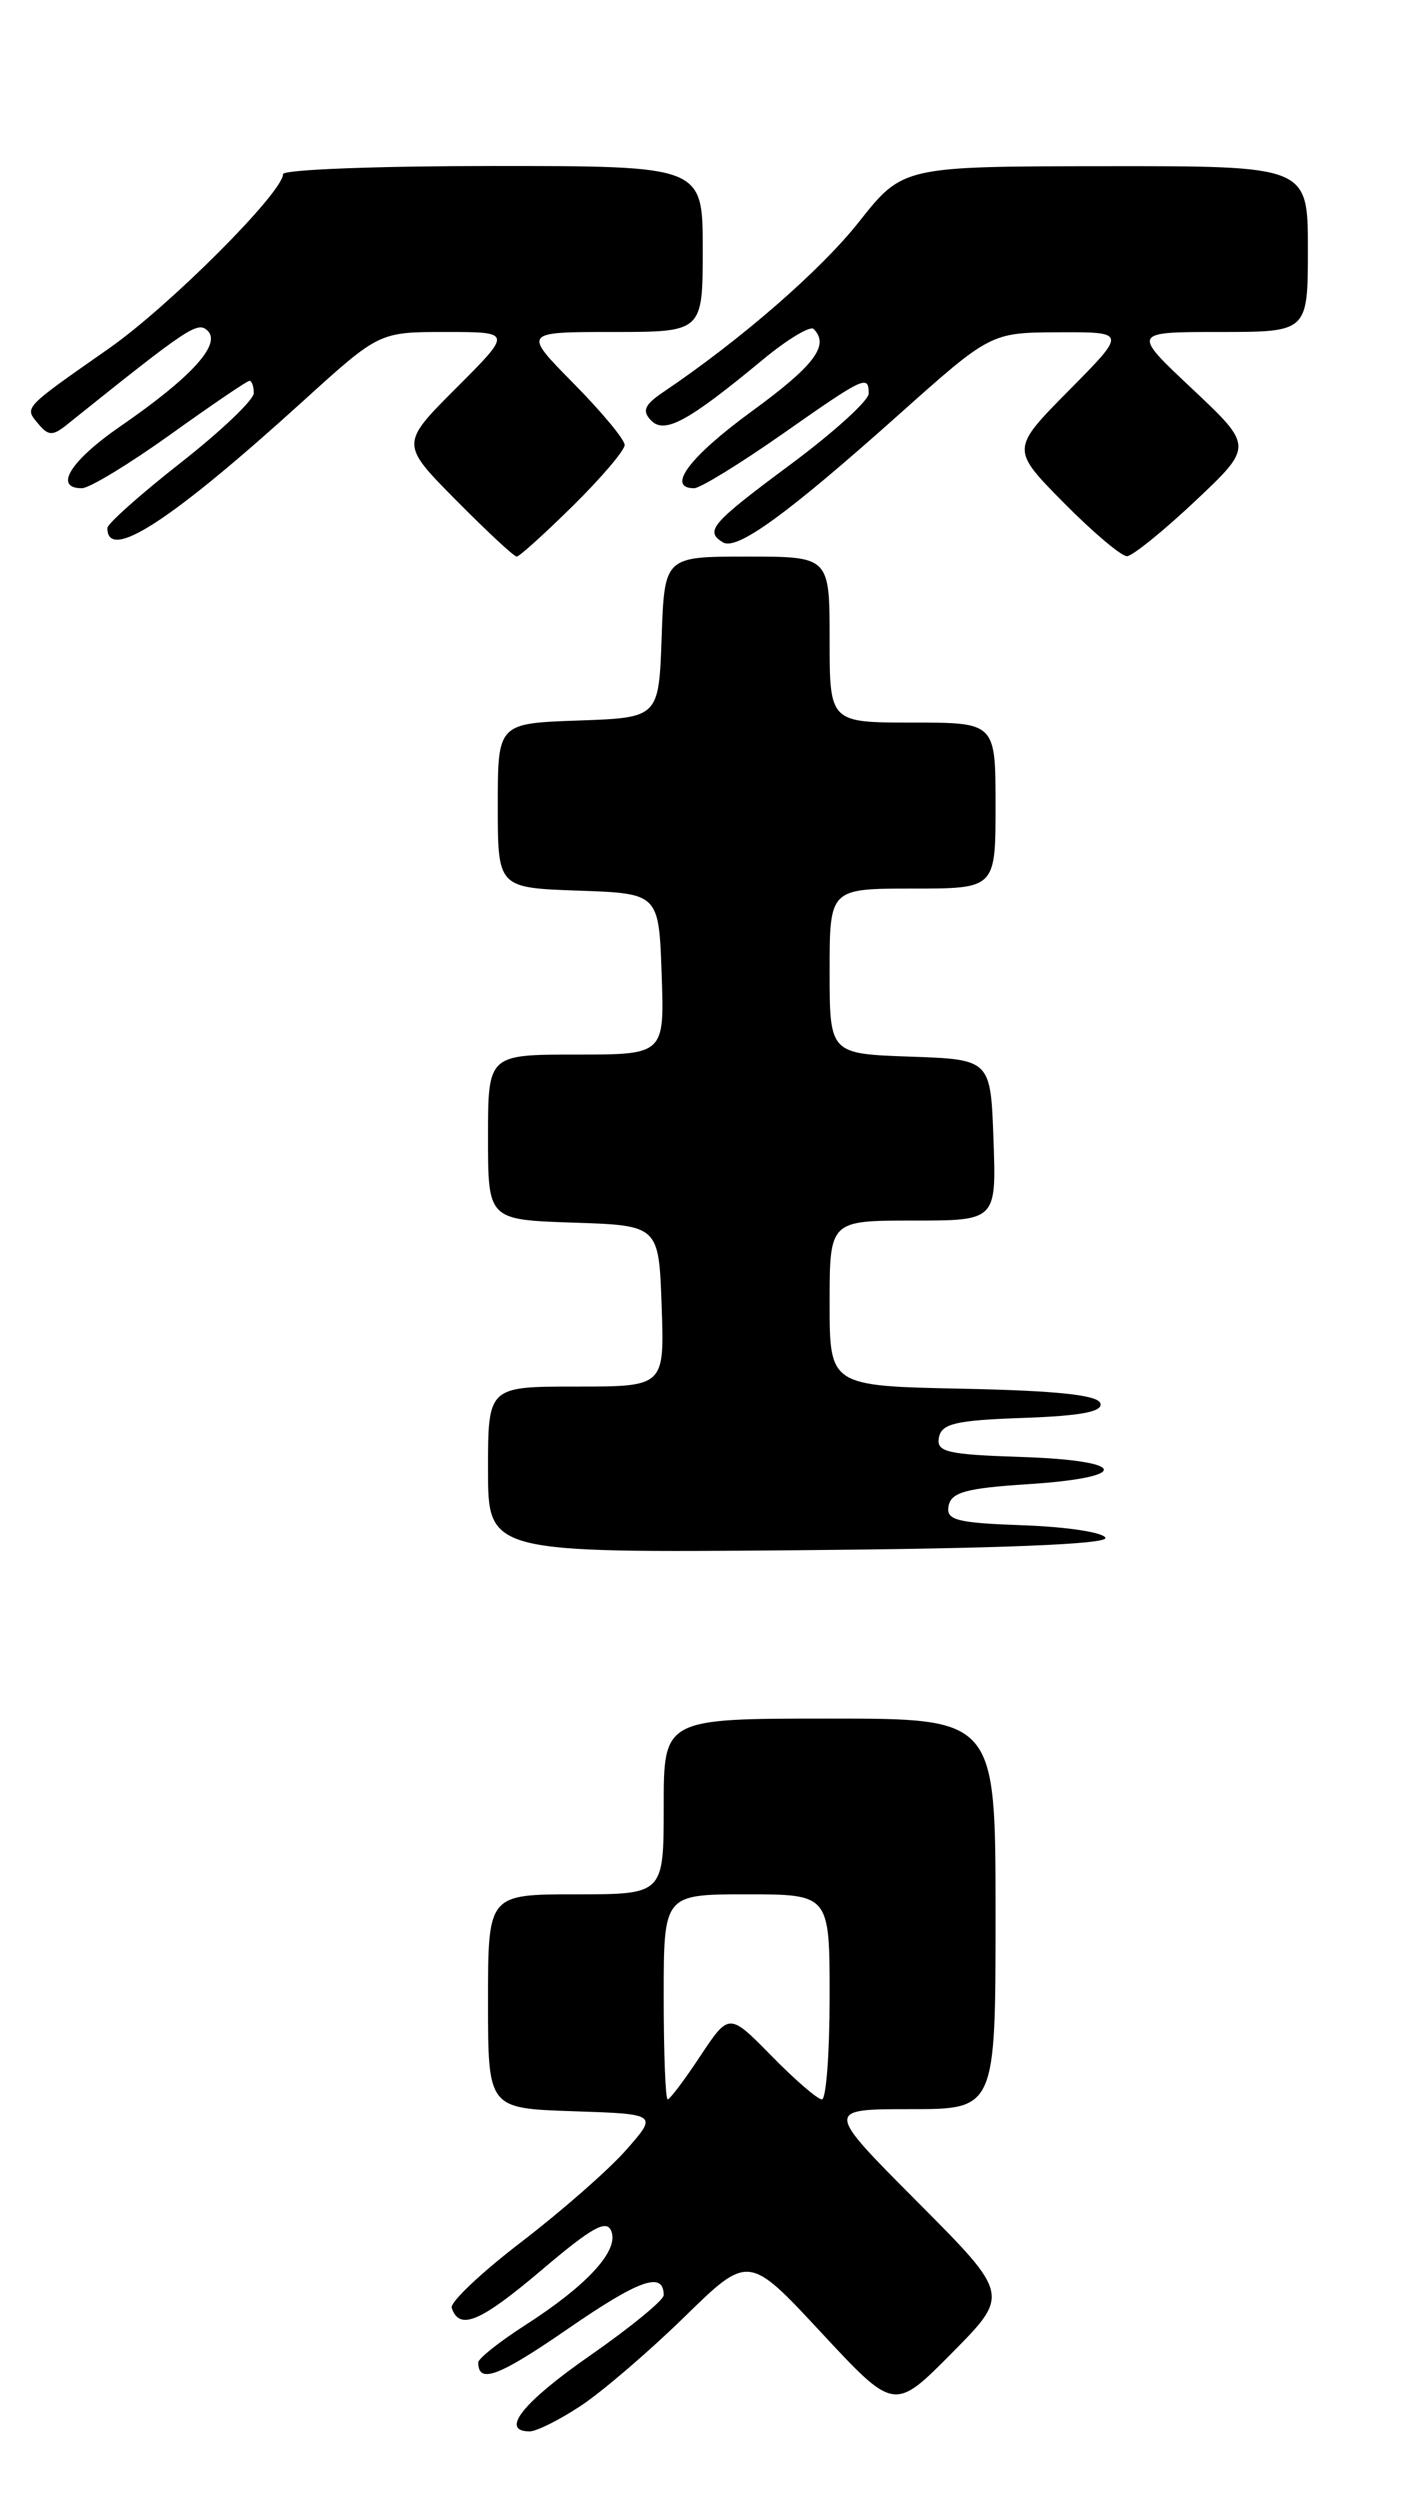 <?xml version="1.0" encoding="UTF-8" standalone="no"?>
<!DOCTYPE svg PUBLIC "-//W3C//DTD SVG 1.1//EN" "http://www.w3.org/Graphics/SVG/1.1/DTD/svg11.dtd" >
<svg xmlns="http://www.w3.org/2000/svg" xmlns:xlink="http://www.w3.org/1999/xlink" version="1.1" viewBox="0 0 146 256">
 <g >
 <path fill="currentColor"
d=" M 59.52 246.37 C 61.71 244.92 66.47 240.84 70.10 237.30 C 76.69 230.86 76.69 230.86 84.16 238.90 C 91.63 246.93 91.63 246.93 97.54 240.96 C 103.45 234.99 103.45 234.99 93.99 225.49 C 84.54 216.00 84.54 216.00 93.27 216.00 C 102.00 216.00 102.00 216.00 102.00 196.00 C 102.00 176.00 102.00 176.00 85.00 176.00 C 68.00 176.00 68.00 176.00 68.00 185.00 C 68.00 194.00 68.00 194.00 59.00 194.00 C 50.00 194.00 50.00 194.00 50.00 204.96 C 50.00 215.92 50.00 215.92 58.69 216.21 C 67.39 216.50 67.39 216.50 64.16 220.17 C 62.39 222.19 57.56 226.42 53.44 229.58 C 49.31 232.74 46.09 235.78 46.28 236.35 C 47.07 238.70 49.19 237.81 55.44 232.52 C 60.69 228.06 62.16 227.25 62.64 228.51 C 63.41 230.51 60.15 234.05 53.81 238.12 C 51.16 239.82 49.00 241.54 49.00 241.94 C 49.00 244.17 51.07 243.40 58.22 238.47 C 65.52 233.44 68.00 232.57 68.00 235.05 C 68.00 235.56 64.62 238.33 60.50 241.20 C 53.56 246.02 51.18 249.00 54.27 249.00 C 54.97 249.00 57.33 247.82 59.52 246.37 Z  M 113.26 157.50 C 113.12 156.95 109.38 156.37 104.94 156.21 C 97.96 155.96 96.91 155.69 97.19 154.21 C 97.46 152.83 99.00 152.40 105.27 152.00 C 115.98 151.31 115.61 149.57 104.68 149.21 C 96.99 148.96 95.91 148.70 96.20 147.21 C 96.47 145.79 97.93 145.45 104.83 145.21 C 110.78 145.00 113.02 144.57 112.74 143.71 C 112.46 142.86 108.25 142.42 98.67 142.22 C 85.00 141.94 85.00 141.94 85.00 133.47 C 85.00 125.00 85.00 125.00 93.54 125.00 C 102.08 125.00 102.08 125.00 101.79 116.75 C 101.50 108.50 101.50 108.50 93.25 108.21 C 85.00 107.92 85.00 107.92 85.00 99.46 C 85.00 91.00 85.00 91.00 93.50 91.00 C 102.00 91.00 102.00 91.00 102.00 82.50 C 102.00 74.00 102.00 74.00 93.50 74.00 C 85.00 74.00 85.00 74.00 85.00 65.50 C 85.00 57.00 85.00 57.00 76.54 57.00 C 68.08 57.00 68.08 57.00 67.79 65.25 C 67.50 73.50 67.50 73.50 59.25 73.79 C 51.00 74.08 51.00 74.08 51.00 82.50 C 51.00 90.92 51.00 90.92 59.25 91.21 C 67.50 91.50 67.50 91.50 67.79 99.75 C 68.08 108.00 68.08 108.00 59.04 108.00 C 50.00 108.00 50.00 108.00 50.00 116.46 C 50.00 124.92 50.00 124.92 58.75 125.21 C 67.50 125.50 67.50 125.50 67.79 133.75 C 68.08 142.00 68.08 142.00 59.04 142.00 C 50.00 142.00 50.00 142.00 50.00 150.51 C 50.00 159.03 50.00 159.03 81.75 158.76 C 102.28 158.59 113.41 158.15 113.26 157.50 Z  M 58.72 51.78 C 61.62 48.92 64.00 46.12 64.00 45.57 C 64.00 45.01 61.65 42.19 58.78 39.28 C 53.57 34.00 53.57 34.00 62.78 34.00 C 72.00 34.00 72.00 34.00 72.00 25.50 C 72.00 17.00 72.00 17.00 50.50 17.00 C 38.67 17.00 29.00 17.37 29.00 17.83 C 29.00 19.70 17.34 31.37 11.14 35.70 C 2.32 41.87 2.49 41.69 3.91 43.39 C 4.94 44.64 5.40 44.66 6.82 43.52 C 19.37 33.46 20.26 32.86 21.29 33.89 C 22.68 35.28 19.56 38.68 12.33 43.66 C 7.21 47.19 5.46 50.00 8.39 50.00 C 9.16 50.00 13.24 47.52 17.46 44.50 C 21.67 41.48 25.32 39.00 25.56 39.00 C 25.80 39.00 26.00 39.57 26.00 40.26 C 26.00 40.96 22.62 44.17 18.50 47.40 C 14.38 50.63 11.00 53.64 11.00 54.08 C 11.00 57.59 17.49 53.38 31.07 41.06 C 38.85 34.00 38.85 34.00 45.66 34.00 C 52.48 34.00 52.48 34.00 46.75 39.73 C 41.02 45.46 41.02 45.46 46.73 51.23 C 49.87 54.40 52.66 57.00 52.94 57.00 C 53.21 57.00 55.81 54.65 58.72 51.78 Z  M 122.45 51.32 C 128.40 45.71 128.40 45.71 122.18 39.85 C 115.95 34.00 115.95 34.00 124.97 34.00 C 134.00 34.00 134.00 34.00 134.00 25.50 C 134.00 17.00 134.00 17.00 113.25 17.02 C 92.50 17.04 92.50 17.04 88.00 22.73 C 84.07 27.70 75.87 34.82 67.96 40.15 C 66.03 41.45 65.76 42.08 66.70 43.05 C 68.08 44.49 70.49 43.18 78.11 36.87 C 80.64 34.77 83.01 33.34 83.36 33.69 C 85.02 35.35 83.46 37.43 77.00 42.14 C 70.63 46.79 68.23 50.00 71.12 50.00 C 71.73 50.00 75.77 47.52 80.09 44.50 C 88.59 38.54 89.00 38.35 89.00 40.31 C 89.00 41.03 85.40 44.29 81.00 47.56 C 72.86 53.60 72.19 54.38 74.06 55.54 C 75.48 56.42 80.60 52.71 92.00 42.54 C 101.50 34.06 101.50 34.06 108.47 34.03 C 115.44 34.00 115.44 34.00 109.50 40.00 C 103.57 46.00 103.57 46.00 109.00 51.50 C 111.99 54.52 114.90 56.98 115.47 56.96 C 116.03 56.94 119.18 54.40 122.45 51.32 Z  M 68.00 204.50 C 68.00 194.00 68.00 194.00 76.50 194.00 C 85.00 194.00 85.00 194.00 85.00 204.50 C 85.00 210.28 84.64 215.00 84.21 215.00 C 83.77 215.00 81.45 213.00 79.06 210.56 C 74.70 206.12 74.70 206.12 71.75 210.56 C 70.14 213.00 68.63 215.00 68.41 215.00 C 68.18 215.00 68.00 210.28 68.00 204.50 Z "/>
</g>
</svg>